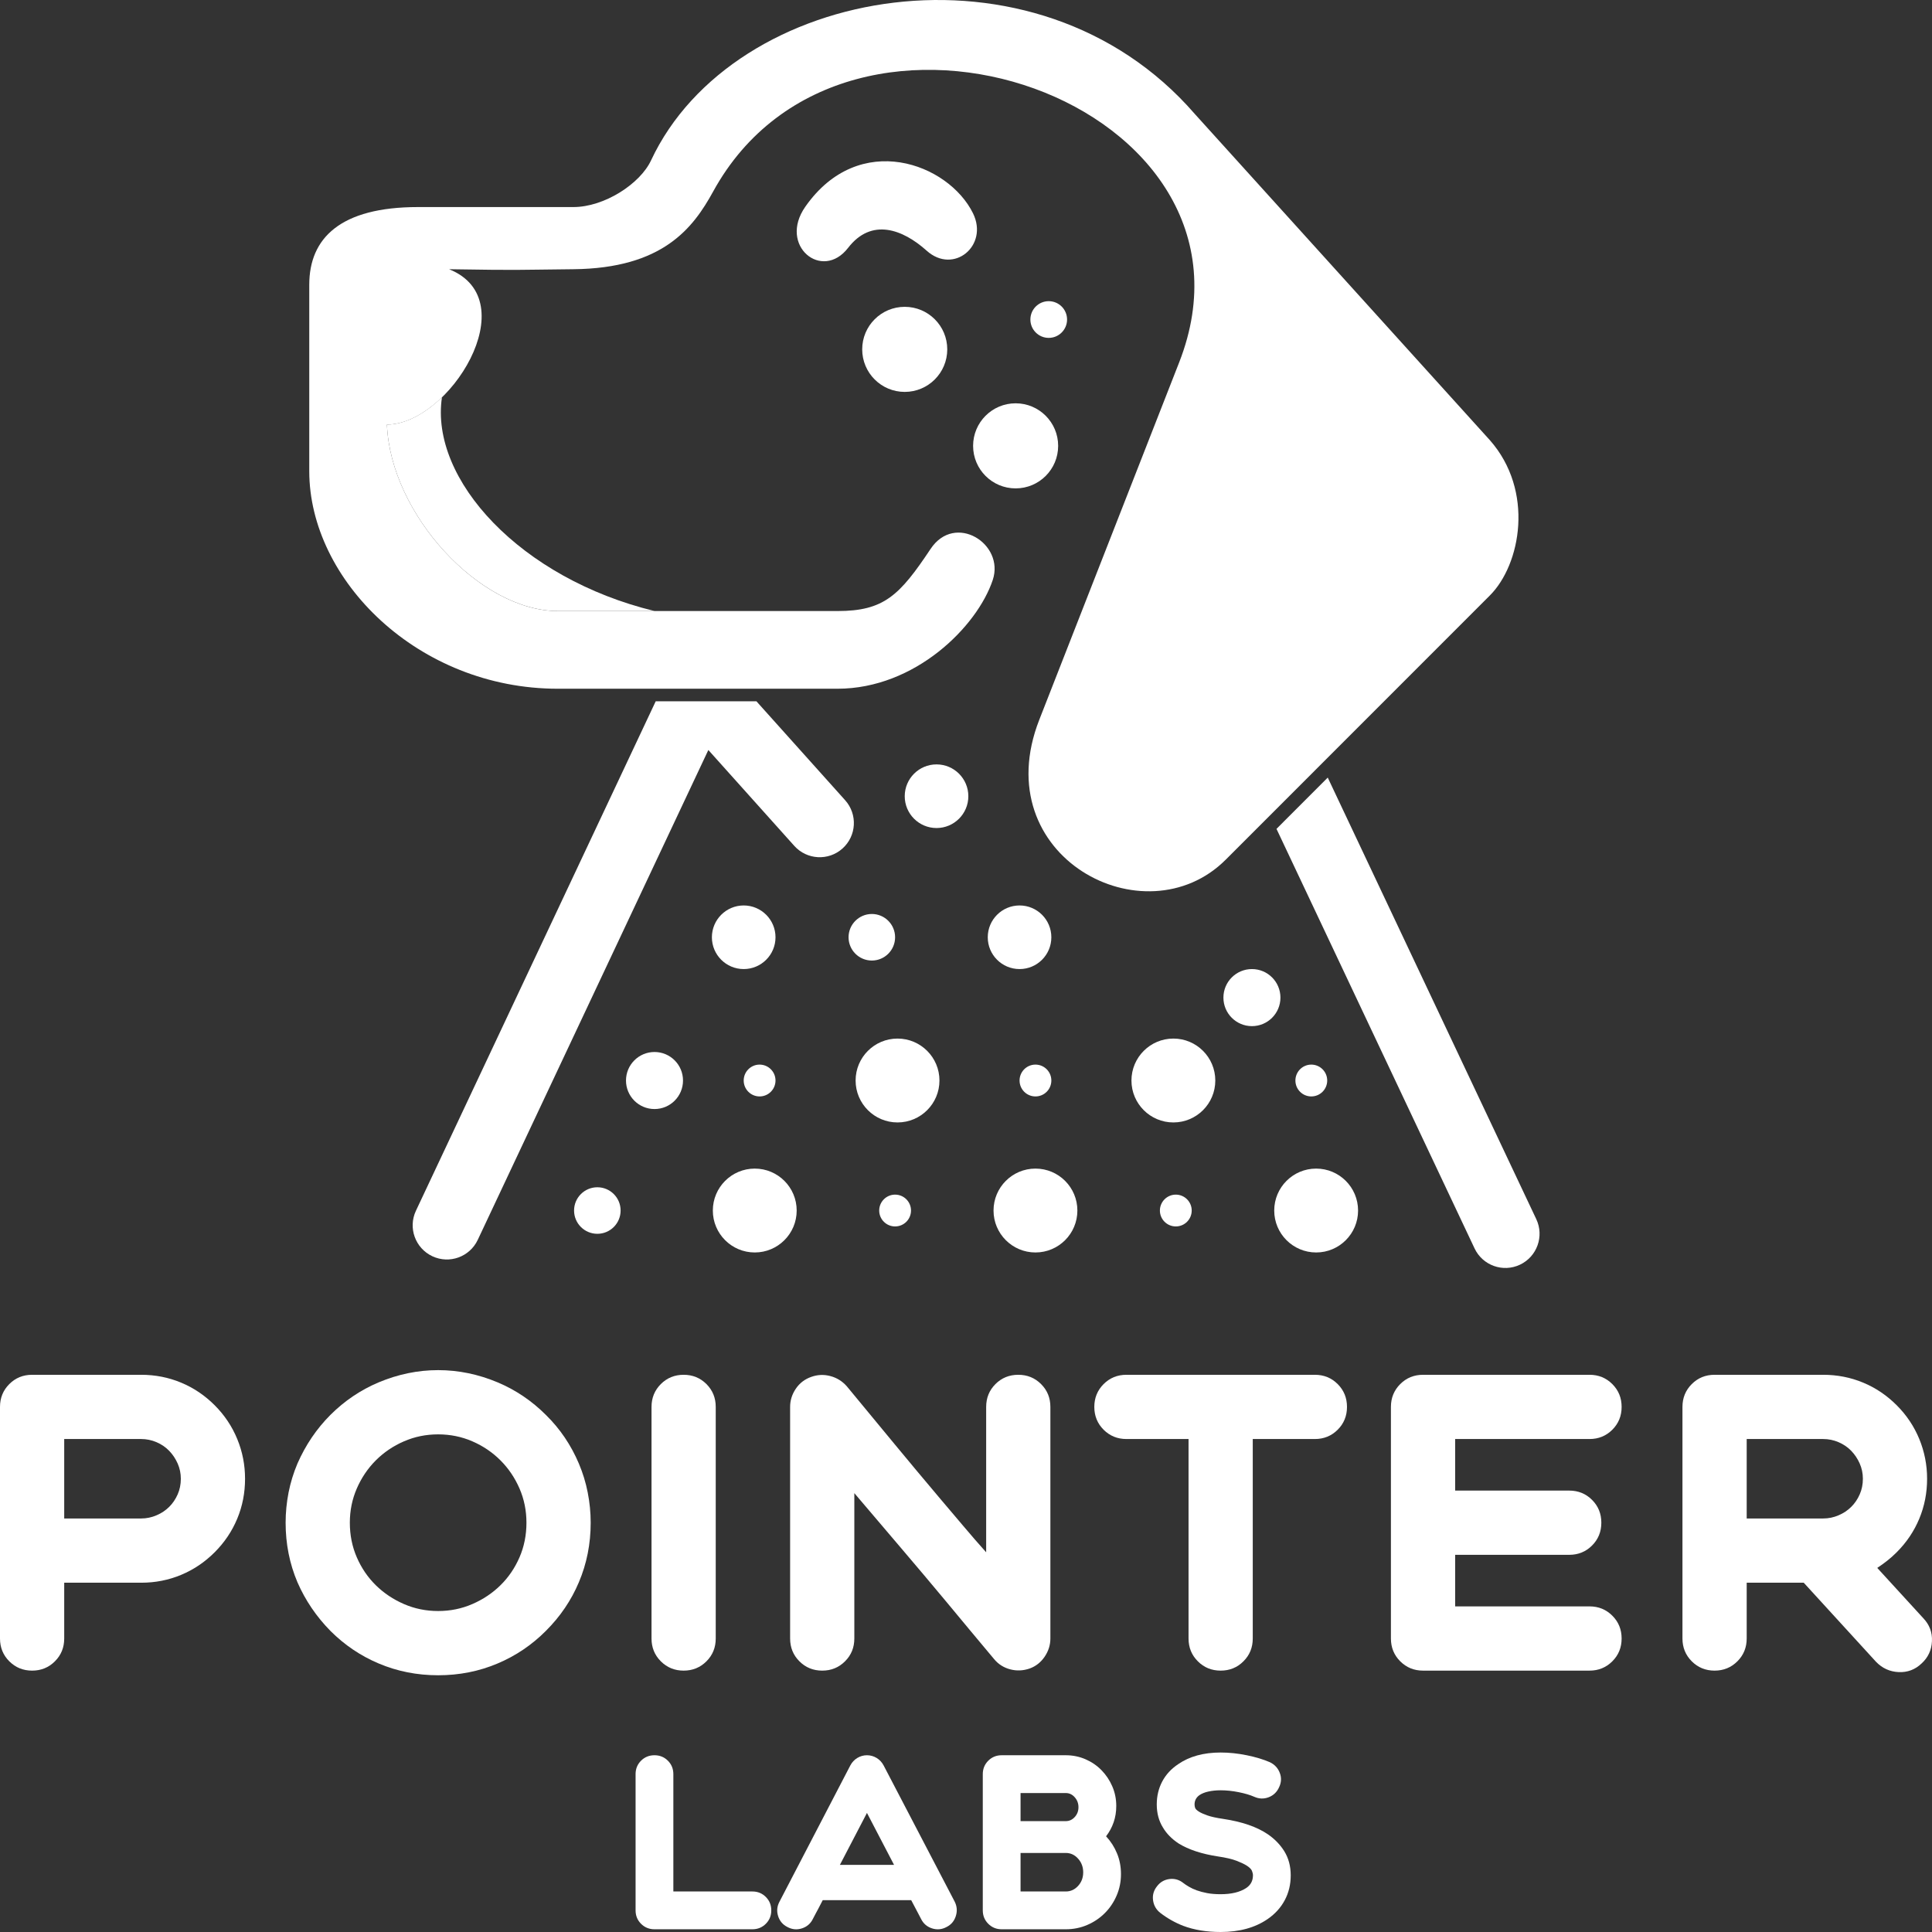 <svg width="80" height="80" viewBox="0 0 80 80" fill="none" xmlns="http://www.w3.org/2000/svg">
<rect x="0" y="0" width="80" height="80" fill="#333333" stroke="none"/>
<g clip-path="url(#clip0_1342_30)">
<path d="M38.535 22.728C39.544 21.214 41.608 22.515 41.108 24.015C40.465 25.945 37.892 28.519 34.676 28.519H23.098C17.309 28.519 12.806 24.015 12.806 19.511V11.791C12.806 9.861 14.093 8.574 17.309 8.574H23.741C25.027 8.574 26.506 7.609 26.957 6.644C30.351 -0.618 42.887 -2.877 49.47 4.714L61.691 18.225C63.54 20.32 62.977 23.372 61.691 24.658L50.756 35.596C47.41 38.942 40.817 35.471 43.034 29.805L48.826 15.008C53.028 4.268 35.054 -2.139 29.53 7.931C28.701 9.441 27.45 11.11 23.741 11.148C21.136 11.174 21.693 11.195 18.595 11.148C21.811 12.434 18.595 17.581 16.022 17.581C16.173 21.306 19.882 25.302 23.098 25.302H34.676C36.605 25.302 37.248 24.658 38.535 22.728Z" fill="white"/>
<path d="M35.702 14.466C35.702 13.493 36.49 12.705 37.463 12.705C38.435 12.705 39.224 13.493 39.224 14.466C39.224 15.439 38.435 16.228 37.463 16.228C36.49 16.228 35.702 15.439 35.702 14.466Z" fill="white"/>
<path d="M40.294 18.462C40.294 17.489 41.082 16.7 42.055 16.7C43.028 16.7 43.816 17.489 43.816 18.462C43.816 19.435 43.028 20.223 42.055 20.223C41.082 20.223 40.294 19.435 40.294 18.462Z" fill="white"/>
<path d="M42.666 13.231C42.666 12.811 43.006 12.471 43.425 12.471C43.845 12.471 44.185 12.811 44.185 13.231C44.185 13.65 43.845 13.991 43.425 13.991C43.006 13.991 42.666 13.65 42.666 13.231Z" fill="white"/>
<path d="M52.763 50.126C52.763 49.166 53.54 48.389 54.499 48.389C55.458 48.389 56.235 49.166 56.235 50.126C56.235 51.084 55.458 51.862 54.499 51.862C53.54 51.862 52.763 51.084 52.763 50.126Z" fill="white"/>
<path d="M41.14 50.126C41.14 49.166 41.917 48.389 42.876 48.389C43.835 48.389 44.612 49.166 44.612 50.126C44.612 51.084 43.835 51.862 42.876 51.862C41.917 51.862 41.14 51.084 41.14 50.126Z" fill="white"/>
<path d="M29.517 50.126C29.517 49.166 30.294 48.389 31.253 48.389C32.212 48.389 32.989 49.166 32.989 50.126C32.989 51.084 32.212 51.862 31.253 51.862C30.294 51.862 29.517 51.084 29.517 50.126Z" fill="white"/>
<path d="M46.851 44.742C46.851 43.783 47.629 43.005 48.587 43.005C49.546 43.005 50.323 43.783 50.323 44.742C50.323 45.701 49.546 46.478 48.587 46.478C47.629 46.478 46.851 45.701 46.851 44.742Z" fill="white"/>
<path d="M35.429 44.742C35.429 43.783 36.206 43.005 37.165 43.005C38.123 43.005 38.901 43.783 38.901 44.742C38.901 45.701 38.123 46.478 37.165 46.478C36.206 46.478 35.429 45.701 35.429 44.742Z" fill="white"/>
<path d="M18.301 16.447C17.608 17.121 16.788 17.58 16.022 17.58C16.172 21.306 19.881 25.301 23.097 25.301H27.102C21.559 23.957 17.788 19.855 18.301 16.447Z" fill="white"/>
<path d="M35.118 10.263C36.086 9.007 37.382 9.492 38.372 10.381C39.487 11.382 40.945 10.173 40.292 8.836C39.281 6.769 35.58 5.366 33.346 8.56C32.217 10.173 34.043 11.658 35.118 10.263Z" fill="white"/>
<path d="M48.029 50.126C48.029 49.762 48.324 49.467 48.688 49.467C49.051 49.467 49.346 49.762 49.346 50.126C49.346 50.489 49.051 50.784 48.688 50.784C48.324 50.784 48.029 50.489 48.029 50.126Z" fill="white"/>
<path d="M36.406 50.126C36.406 49.762 36.701 49.467 37.064 49.467C37.428 49.467 37.723 49.762 37.723 50.126C37.723 50.489 37.428 50.784 37.064 50.784C36.701 50.784 36.406 50.489 36.406 50.126Z" fill="white"/>
<path d="M42.218 44.742C42.218 44.378 42.512 44.083 42.876 44.083C43.24 44.083 43.534 44.378 43.534 44.742C43.534 45.106 43.24 45.401 42.876 45.401C42.512 45.401 42.218 45.106 42.218 44.742Z" fill="white"/>
<path d="M53.64 44.742C53.64 44.378 53.935 44.083 54.298 44.083C54.662 44.083 54.957 44.378 54.957 44.742C54.957 45.106 54.662 45.401 54.298 45.401C53.935 45.401 53.64 45.106 53.64 44.742Z" fill="white"/>
<path d="M30.795 44.742C30.795 44.378 31.09 44.083 31.453 44.083C31.817 44.083 32.112 44.378 32.112 44.742C32.112 45.106 31.817 45.401 31.453 45.401C31.09 45.401 30.795 45.106 30.795 44.742Z" fill="white"/>
<path d="M23.771 50.125C23.771 49.593 24.203 49.162 24.735 49.162C25.267 49.162 25.698 49.593 25.698 50.125C25.698 50.658 25.267 51.089 24.735 51.089C24.203 51.089 23.771 50.658 23.771 50.125Z" fill="white"/>
<path d="M35.137 38.81C35.137 38.278 35.569 37.846 36.101 37.846C36.633 37.846 37.064 38.278 37.064 38.81C37.064 39.342 36.633 39.774 36.101 39.774C35.569 39.774 35.137 39.342 35.137 38.81Z" fill="white"/>
<path d="M25.921 44.742C25.921 44.09 26.449 43.561 27.102 43.561C27.754 43.561 28.282 44.09 28.282 44.742C28.282 45.394 27.754 45.923 27.102 45.923C26.449 45.923 25.921 45.394 25.921 44.742Z" fill="white"/>
<path d="M50.659 41.309C50.659 40.656 51.187 40.127 51.84 40.127C52.492 40.127 53.02 40.656 53.02 41.309C53.02 41.961 52.492 42.49 51.84 42.49C51.187 42.49 50.659 41.961 50.659 41.309Z" fill="white"/>
<path d="M29.478 38.81C29.478 38.083 30.068 37.493 30.795 37.493C31.522 37.493 32.112 38.083 32.112 38.81C32.112 39.538 31.522 40.127 30.795 40.127C30.068 40.127 29.478 39.538 29.478 38.81Z" fill="white"/>
<path d="M40.901 38.81C40.901 38.083 41.49 37.493 42.218 37.493C42.945 37.493 43.534 38.083 43.534 38.81C43.534 39.538 42.945 40.127 42.218 40.127C41.49 40.127 40.901 39.538 40.901 38.81Z" fill="white"/>
<path d="M37.463 32.97C37.463 32.242 38.052 31.652 38.78 31.652C39.507 31.652 40.097 32.242 40.097 32.97C40.097 33.697 39.507 34.287 38.78 34.287C38.052 34.287 37.463 33.697 37.463 32.97Z" fill="white"/>
<path d="M54.979 32.198L52.857 34.322L61.058 51.693C61.391 52.399 62.232 52.702 62.939 52.368C63.646 52.034 63.948 51.189 63.614 50.482L54.979 32.198Z" fill="white"/>
<path d="M27.152 29.038L17.222 50.136C16.89 50.844 17.195 51.685 17.902 52.018C18.609 52.351 19.45 52.046 19.783 51.339L29.331 31.056L32.889 35.025C33.41 35.607 34.305 35.656 34.887 35.134C35.469 34.612 35.517 33.717 34.995 33.135L31.321 29.038C29.985 29.038 28.537 29.038 27.152 29.038Z" fill="white"/>
<path d="M5.844 56.927C6.427 56.927 6.978 57.035 7.497 57.251C8.016 57.466 8.48 57.779 8.888 58.187C9.296 58.595 9.608 59.062 9.824 59.587C10.04 60.112 10.147 60.66 10.147 61.232C10.147 61.815 10.04 62.366 9.824 62.885C9.608 63.405 9.296 63.868 8.888 64.277C8.48 64.685 8.016 64.997 7.497 65.213C6.978 65.429 6.427 65.537 5.844 65.537H2.659V67.847C2.659 68.22 2.531 68.535 2.274 68.791C2.018 69.048 1.703 69.177 1.33 69.177C0.956 69.177 0.642 69.048 0.385 68.791C0.128 68.535 0 68.22 0 67.847V58.257C0 57.883 0.128 57.569 0.385 57.312C0.642 57.055 0.956 56.927 1.33 56.927H5.844ZM2.659 59.587V62.877H5.844C6.065 62.877 6.278 62.833 6.482 62.745C6.686 62.658 6.861 62.541 7.007 62.395C7.153 62.25 7.269 62.078 7.357 61.879C7.444 61.681 7.488 61.465 7.488 61.232C7.488 61.01 7.444 60.8 7.357 60.602C7.269 60.403 7.153 60.228 7.007 60.077C6.861 59.925 6.686 59.806 6.482 59.718C6.278 59.63 6.065 59.587 5.844 59.587H2.659Z" fill="white"/>
<path d="M15.676 57.242C16.481 56.904 17.303 56.734 18.143 56.734C18.983 56.734 19.805 56.904 20.61 57.242C21.356 57.557 22.021 58.006 22.604 58.589C23.188 59.161 23.642 59.832 23.969 60.602C24.132 60.987 24.255 61.386 24.336 61.8C24.418 62.215 24.459 62.632 24.459 63.052C24.459 63.927 24.296 64.749 23.969 65.519C23.654 66.266 23.199 66.937 22.604 67.531C22.021 68.115 21.356 68.564 20.61 68.879C19.84 69.206 19.018 69.369 18.143 69.369C17.268 69.369 16.446 69.206 15.676 68.879C14.93 68.564 14.265 68.115 13.681 67.531C13.098 66.937 12.643 66.266 12.317 65.519C11.99 64.749 11.827 63.927 11.827 63.052C11.827 62.632 11.868 62.215 11.949 61.8C12.031 61.386 12.154 60.987 12.317 60.602C12.655 59.832 13.11 59.161 13.681 58.589C14.265 58.006 14.93 57.557 15.676 57.242ZM14.486 63.052C14.486 63.565 14.582 64.043 14.775 64.487C14.967 64.93 15.23 65.315 15.562 65.642C15.895 65.968 16.282 66.228 16.726 66.42C17.169 66.613 17.641 66.709 18.143 66.709C18.644 66.709 19.117 66.613 19.56 66.42C20.003 66.228 20.391 65.968 20.723 65.642C21.056 65.315 21.318 64.93 21.511 64.487C21.703 64.043 21.799 63.565 21.799 63.052C21.799 62.55 21.703 62.077 21.511 61.634C21.318 61.191 21.056 60.803 20.723 60.47C20.391 60.138 20.003 59.875 19.56 59.683C19.117 59.49 18.644 59.394 18.143 59.394C17.641 59.394 17.169 59.49 16.726 59.683C16.282 59.875 15.895 60.138 15.562 60.47C15.23 60.803 14.967 61.191 14.775 61.634C14.582 62.077 14.486 62.55 14.486 63.052Z" fill="white"/>
<path d="M26.978 58.257C26.978 57.883 27.107 57.569 27.363 57.312C27.62 57.055 27.935 56.927 28.308 56.927C28.681 56.927 28.996 57.055 29.253 57.312C29.509 57.569 29.637 57.883 29.637 58.257V67.847C29.637 68.22 29.509 68.535 29.253 68.791C28.996 69.048 28.681 69.177 28.308 69.177C27.935 69.177 27.62 69.048 27.363 68.791C27.107 68.535 26.978 68.22 26.978 67.847V58.257Z" fill="white"/>
<path d="M33.592 57.014C33.848 56.921 34.111 56.909 34.379 56.979C34.647 57.049 34.874 57.189 35.061 57.399C35.714 58.193 36.379 58.998 37.056 59.814C37.347 60.164 37.65 60.529 37.965 60.908C38.28 61.287 38.601 61.669 38.928 62.054C39.254 62.439 39.578 62.821 39.899 63.2C40.219 63.58 40.531 63.938 40.835 64.277V58.257C40.835 57.883 40.963 57.569 41.219 57.312C41.476 57.055 41.791 56.927 42.164 56.927C42.538 56.927 42.852 57.055 43.109 57.312C43.366 57.569 43.494 57.883 43.494 58.257V67.847C43.494 68.115 43.415 68.366 43.258 68.599C43.1 68.832 42.893 68.996 42.637 69.089C42.368 69.182 42.1 69.194 41.832 69.124C41.564 69.054 41.342 68.914 41.167 68.704C40.502 67.911 39.832 67.106 39.155 66.289C38.572 65.589 37.945 64.845 37.274 64.058C36.604 63.27 35.971 62.527 35.376 61.827V67.847C35.376 68.22 35.248 68.535 34.991 68.791C34.735 69.048 34.42 69.177 34.046 69.177C33.673 69.177 33.358 69.048 33.102 68.791C32.845 68.535 32.717 68.22 32.717 67.847V58.257C32.717 57.988 32.795 57.737 32.953 57.504C33.11 57.271 33.323 57.108 33.592 57.014Z" fill="white"/>
<path d="M54.446 56.927C54.819 56.927 55.134 57.055 55.391 57.312C55.648 57.569 55.776 57.883 55.776 58.257C55.776 58.63 55.648 58.945 55.391 59.202C55.134 59.458 54.819 59.587 54.446 59.587H51.874V67.847C51.874 68.22 51.746 68.535 51.489 68.791C51.233 69.048 50.918 69.177 50.545 69.177C50.171 69.177 49.856 69.048 49.6 68.791C49.343 68.535 49.215 68.22 49.215 67.847V59.587H46.643C46.27 59.587 45.955 59.458 45.698 59.202C45.442 58.945 45.313 58.63 45.313 58.257C45.313 57.883 45.442 57.569 45.698 57.312C45.955 57.055 46.27 56.927 46.643 56.927H54.446Z" fill="white"/>
<path d="M65.818 66.517C66.192 66.517 66.506 66.645 66.763 66.902C67.02 67.158 67.148 67.473 67.148 67.847C67.148 68.22 67.02 68.535 66.763 68.791C66.506 69.048 66.192 69.177 65.818 69.177H58.925C58.552 69.177 58.237 69.048 57.98 68.791C57.724 68.535 57.595 68.22 57.595 67.847V58.257C57.595 57.883 57.724 57.569 57.98 57.312C58.237 57.055 58.552 56.927 58.925 56.927H65.818C66.192 56.927 66.506 57.055 66.763 57.312C67.02 57.569 67.148 57.883 67.148 58.257C67.148 58.63 67.02 58.945 66.763 59.202C66.506 59.458 66.192 59.587 65.818 59.587H60.255V61.722H64.978C65.352 61.722 65.667 61.85 65.923 62.107C66.18 62.363 66.308 62.678 66.308 63.052C66.308 63.425 66.18 63.74 65.923 63.997C65.667 64.253 65.352 64.382 64.978 64.382H60.255V66.517H65.818Z" fill="white"/>
<path d="M79.64 67.007C79.896 67.275 80.016 67.593 79.998 67.96C79.981 68.328 79.838 68.634 79.57 68.879C79.302 69.136 78.984 69.255 78.616 69.238C78.249 69.22 77.937 69.077 77.68 68.809L74.689 65.537H72.327V67.847C72.327 68.22 72.198 68.535 71.942 68.791C71.685 69.048 71.37 69.177 70.997 69.177C70.624 69.177 70.309 69.048 70.052 68.791C69.796 68.535 69.667 68.22 69.667 67.847V58.257C69.667 57.883 69.796 57.569 70.052 57.312C70.309 57.055 70.624 56.927 70.997 56.927H75.493C76.076 56.927 76.628 57.035 77.147 57.251C77.666 57.466 78.129 57.779 78.537 58.187C78.946 58.595 79.258 59.062 79.474 59.587C79.689 60.112 79.797 60.66 79.797 61.232C79.797 61.815 79.689 62.366 79.474 62.885C79.258 63.405 78.946 63.868 78.537 64.277C78.409 64.405 78.278 64.522 78.144 64.627C78.01 64.732 77.873 64.831 77.733 64.924L79.64 67.007ZM72.327 62.877H75.493C75.715 62.877 75.928 62.833 76.132 62.745C76.336 62.658 76.511 62.541 76.657 62.395C76.803 62.25 76.919 62.078 77.007 61.879C77.094 61.681 77.138 61.465 77.138 61.232C77.138 61.01 77.094 60.8 77.007 60.602C76.919 60.403 76.803 60.228 76.657 60.077C76.511 59.925 76.336 59.806 76.132 59.718C75.928 59.63 75.715 59.587 75.493 59.587H72.327V62.877Z" fill="white"/>
<path d="M26.318 73.463C26.318 73.244 26.393 73.058 26.544 72.907C26.695 72.756 26.881 72.681 27.1 72.681C27.32 72.681 27.505 72.756 27.656 72.907C27.807 73.058 27.882 73.244 27.882 73.463V78.322H31.155C31.375 78.322 31.56 78.397 31.711 78.549C31.862 78.7 31.937 78.885 31.937 79.104C31.937 79.324 31.862 79.509 31.711 79.66C31.56 79.811 31.375 79.887 31.155 79.887H27.1C26.881 79.887 26.695 79.811 26.544 79.66C26.393 79.509 26.318 79.324 26.318 79.104V73.463Z" fill="white"/>
<path d="M39.532 78.744C39.628 78.936 39.644 79.135 39.578 79.341C39.513 79.547 39.385 79.698 39.193 79.794C39.001 79.897 38.801 79.916 38.596 79.851C38.39 79.785 38.239 79.657 38.143 79.465C38.109 79.396 38.071 79.324 38.03 79.249C37.961 79.125 37.862 78.936 37.731 78.682H34.067C33.937 78.936 33.838 79.125 33.769 79.249C33.728 79.324 33.69 79.396 33.656 79.465C33.56 79.657 33.409 79.785 33.203 79.851C32.997 79.916 32.798 79.897 32.606 79.794C32.414 79.698 32.285 79.547 32.22 79.341C32.155 79.135 32.174 78.936 32.277 78.744L35.21 73.103C35.279 72.973 35.374 72.87 35.498 72.794C35.621 72.719 35.755 72.681 35.899 72.681C36.043 72.681 36.177 72.719 36.301 72.794C36.424 72.87 36.52 72.973 36.589 73.103L39.532 78.744ZM37.021 77.221L35.899 75.069L34.778 77.221H37.021Z" fill="white"/>
<path d="M44.133 72.681C44.421 72.681 44.692 72.736 44.946 72.846C45.2 72.956 45.421 73.106 45.609 73.299C45.798 73.491 45.947 73.714 46.057 73.968C46.167 74.222 46.222 74.493 46.222 74.781C46.222 75.021 46.186 75.246 46.114 75.455C46.042 75.665 45.937 75.858 45.8 76.037C45.992 76.243 46.143 76.478 46.252 76.742C46.362 77.006 46.417 77.293 46.417 77.602C46.417 77.917 46.357 78.214 46.237 78.492C46.117 78.77 45.954 79.012 45.748 79.218C45.542 79.424 45.301 79.587 45.023 79.707C44.745 79.827 44.448 79.887 44.133 79.887H41.477C41.258 79.887 41.073 79.811 40.922 79.66C40.771 79.509 40.695 79.324 40.695 79.104V73.463C40.695 73.244 40.771 73.058 40.922 72.907C41.073 72.756 41.258 72.681 41.477 72.681H44.133ZM42.259 74.246V75.409H44.133C44.277 75.409 44.4 75.352 44.503 75.239C44.606 75.126 44.657 74.99 44.657 74.832C44.657 74.675 44.606 74.537 44.503 74.421C44.4 74.304 44.277 74.246 44.133 74.246H42.259ZM42.259 76.727V78.322H44.133C44.331 78.322 44.501 78.245 44.642 78.091C44.783 77.936 44.853 77.749 44.853 77.529C44.853 77.31 44.783 77.121 44.642 76.963C44.501 76.805 44.331 76.727 44.133 76.727H42.259Z" fill="white"/>
<path d="M48.784 73.052C49.251 72.729 49.837 72.568 50.544 72.568C50.894 72.568 51.254 72.605 51.625 72.681C51.995 72.756 52.314 72.853 52.582 72.969C52.781 73.065 52.918 73.213 52.993 73.412C53.069 73.611 53.059 73.81 52.963 74.009C52.873 74.208 52.729 74.345 52.53 74.421C52.331 74.496 52.133 74.489 51.934 74.4C51.762 74.325 51.547 74.261 51.29 74.21C51.033 74.158 50.784 74.132 50.544 74.132C50.359 74.132 50.189 74.15 50.035 74.184C49.88 74.218 49.755 74.27 49.659 74.338C49.529 74.434 49.464 74.561 49.464 74.719C49.464 74.767 49.472 74.815 49.489 74.863C49.507 74.911 49.56 74.963 49.649 75.018C49.724 75.066 49.839 75.117 49.993 75.172C50.148 75.227 50.366 75.275 50.647 75.316C51.429 75.433 52.047 75.646 52.499 75.954C52.781 76.147 53.007 76.38 53.179 76.654C53.357 76.943 53.446 77.275 53.446 77.653C53.446 78.03 53.364 78.374 53.199 78.682C53.035 78.991 52.798 79.252 52.489 79.465C51.968 79.822 51.319 80 50.544 80C49.961 80 49.443 79.914 48.99 79.743C48.654 79.612 48.338 79.434 48.043 79.207C47.872 79.07 47.772 78.895 47.745 78.682C47.717 78.469 47.772 78.277 47.91 78.106C48.04 77.934 48.211 77.835 48.424 77.807C48.637 77.78 48.829 77.835 49 77.972C49.062 78.02 49.139 78.072 49.232 78.126C49.325 78.181 49.433 78.231 49.556 78.276C49.68 78.32 49.822 78.358 49.983 78.389C50.145 78.42 50.331 78.435 50.544 78.435C50.99 78.435 51.343 78.35 51.604 78.178C51.789 78.054 51.882 77.879 51.882 77.653C51.882 77.598 51.868 77.536 51.841 77.468C51.813 77.399 51.741 77.327 51.625 77.251C51.529 77.19 51.388 77.123 51.203 77.051C51.017 76.979 50.76 76.919 50.431 76.871C49.759 76.768 49.217 76.589 48.805 76.335C48.524 76.15 48.307 75.93 48.157 75.677C47.985 75.402 47.899 75.083 47.899 74.719C47.899 74.369 47.975 74.052 48.126 73.767C48.277 73.482 48.496 73.244 48.784 73.052Z" fill="white"/>
</g>
<defs>
<clipPath id="clip0_1342_30">
<rect width="80" height="80" fill="white"/>
</clipPath>
</defs>
</svg>
